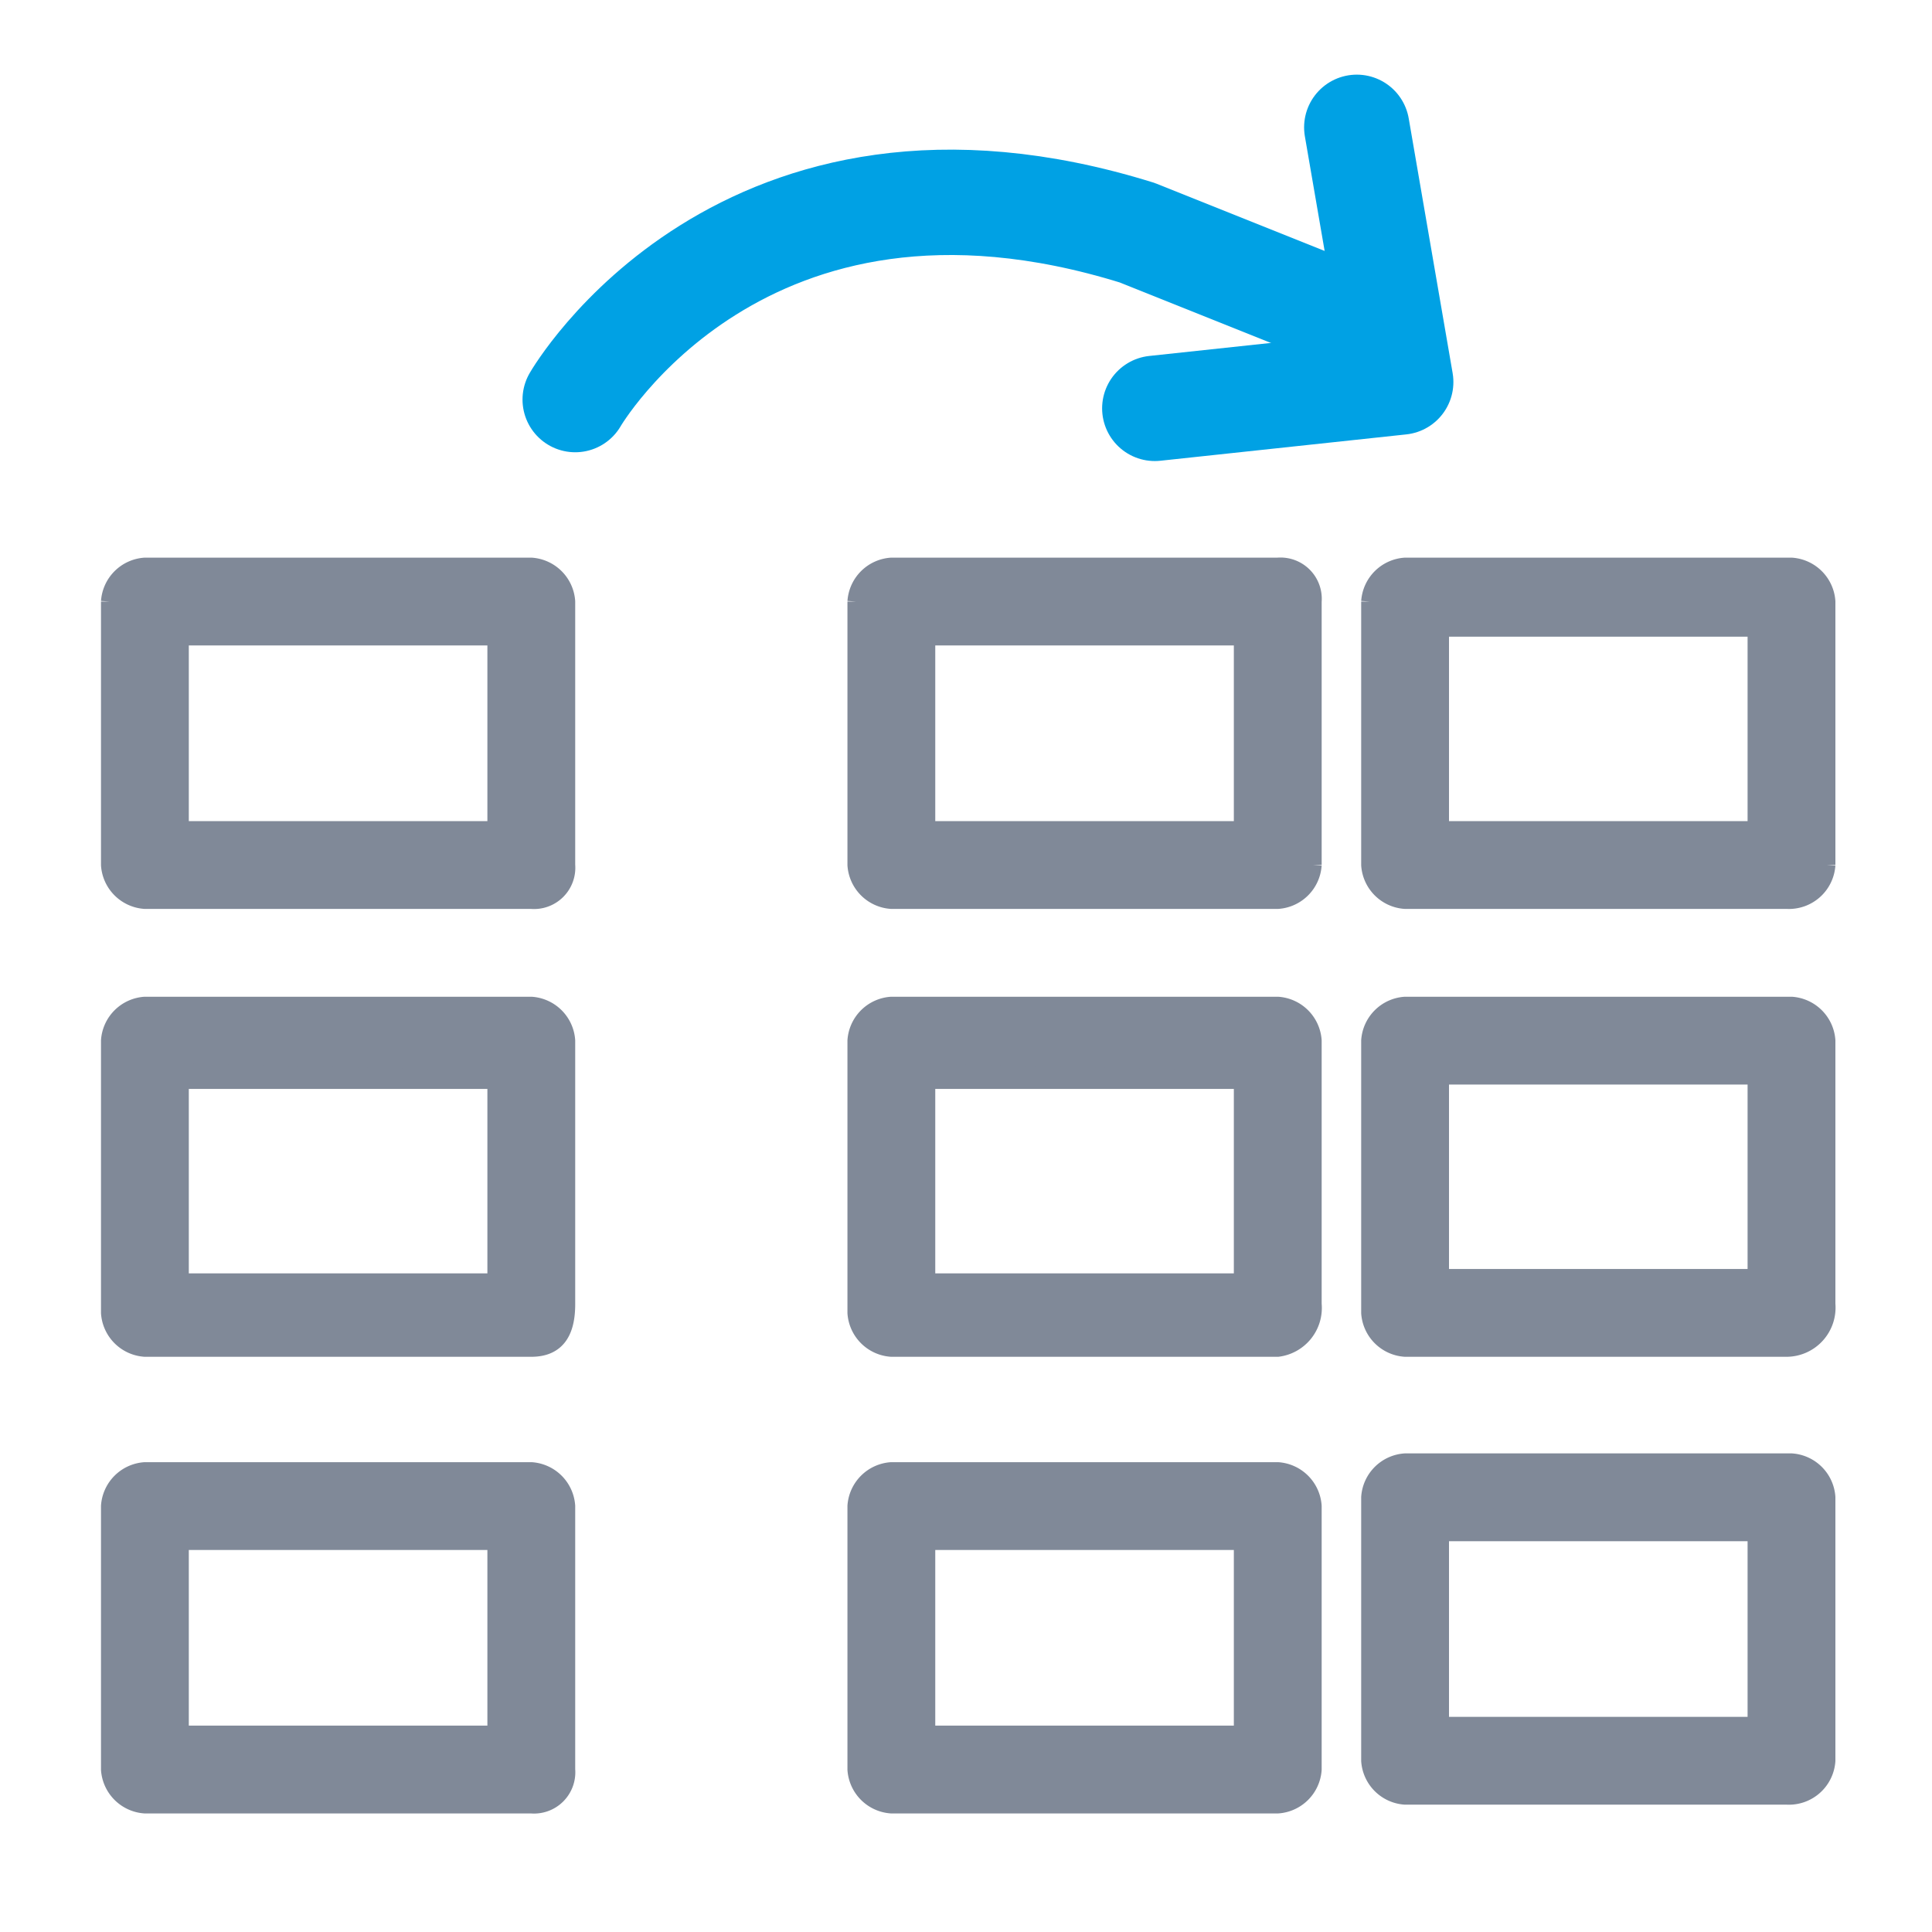 <svg id="Layer_1" data-name="Layer 1" xmlns="http://www.w3.org/2000/svg" viewBox="0 0 22 22"><defs><style>.cls-1{fill:none;stroke:#00a1e4;stroke-linecap:round;stroke-linejoin:round;stroke-width:1.2px;}.cls-2{fill:#808998;stroke:#808998;stroke-miterlimit:10;stroke-width:0.2px;}</style></defs><title>OneDtoTwoD-hover</title><path class="cls-1" d="M6.55,4.55s1.9-3.3,6.4-1.9l2.5,1"/><polyline class="cls-1" points="15.45 1.45 15.95 4.35 13.15 4.65"/><path class="cls-2" d="M14.55,10.05h-4.4a.22.22,0,0,1-.2-.2v-3a.22.22,0,0,1,.2-.2h4.4a.22.22,0,0,1,.2.2v3A.22.22,0,0,1,14.55,10.05Zm-4.2-.4h4V7.05h-4Z"/><path class="cls-2" d="M14.55,10.25h-4.4a.43.43,0,0,1-.4-.4v-3a.43.43,0,0,1,.4-.4h4.4a.37.37,0,0,1,.4.4v3A.43.43,0,0,1,14.55,10.25Zm-4.5-3.5v3.1h4.5v-3Zm4.5,3.1h-4.4v-3h4.4Zm-4-.4h3.6V7.25h-3.6Z"/><path class="cls-2" d="M14.55,15.25h-4.4a.22.22,0,0,1-.2-.2V12a.22.22,0,0,1,.2-.2h4.4a.22.22,0,0,1,.2.2v3C14.75,15.05,14.65,15.25,14.55,15.25Zm-4.2-.5h4v-2.6h-4Z"/><path class="cls-2" d="M14.55,15.35h-4.4a.43.43,0,0,1-.4-.4v-3.1a.43.43,0,0,1,.4-.4h4.4a.43.43,0,0,1,.4.4v3A.46.46,0,0,1,14.55,15.35ZM10.05,12v3.1h4.5v-3Zm4.5,3h-4.4V12h4.4Zm-4-.4h3.6v-2.3h-3.6Z"/><path class="cls-2" d="M14.55,20.35h-4.4a.22.22,0,0,1-.2-.2v-3a.22.22,0,0,1,.2-.2h4.4a.22.22,0,0,1,.2.2v3A.22.22,0,0,1,14.55,20.35Zm-4.2-.5h4v-2.6h-4Z"/><path class="cls-2" d="M14.55,20.55h-4.4a.43.43,0,0,1-.4-.4v-3a.43.43,0,0,1,.4-.4h4.4a.43.43,0,0,1,.4.4v3A.43.43,0,0,1,14.55,20.55Zm-4.5-3.5v3.1h4.5v-3Zm4.5,3h-4.4v-3h4.4Zm-4-.3h3.6v-2.2h-3.6Z"/><path class="cls-2" d="M20.35,10.05H16a.22.22,0,0,1-.2-.2v-3a.22.22,0,0,1,.2-.2h4.4a.22.22,0,0,1,.2.2v3A.22.22,0,0,1,20.35,10.05Zm-4.2-.4h4V7h-4Z"/><path class="cls-2" d="M20.35,10.25H16a.43.43,0,0,1-.4-.4v-3a.43.43,0,0,1,.4-.4h4.4a.43.43,0,0,1,.4.4v3A.43.43,0,0,1,20.35,10.25ZM16,6.75v3.1h4.5v-3Zm4.4,3.1H16v-3h4.4Zm-4-.4H20V7.15h-3.6Z"/><path class="cls-2" d="M20.35,15.15H16a.22.22,0,0,1-.2-.2v-3.1a.22.22,0,0,1,.2-.2h4.4a.22.22,0,0,1,.2.2v3C20.55,15.05,20.45,15.15,20.35,15.15Zm-4.2-.4h4v-2.6h-4Z"/><path class="cls-2" d="M20.35,15.35H16a.43.43,0,0,1-.4-.4v-3.1a.43.43,0,0,1,.4-.4h4.4a.43.43,0,0,1,.4.4v3A.46.46,0,0,1,20.35,15.35ZM16,11.85V15h4.5V12Zm4.4,3.1H16V12h4.4Zm-4-.4H20v-2.3h-3.6Z"/><path class="cls-2" d="M20.35,20.25H16a.22.22,0,0,1-.2-.2v-3a.22.22,0,0,1,.2-.2h4.4a.22.22,0,0,1,.2.2v3A.22.22,0,0,1,20.35,20.25Zm-4.2-.4h4v-2.6h-4Z"/><path class="cls-2" d="M20.35,20.45H16a.43.43,0,0,1-.4-.4v-3a.43.43,0,0,1,.4-.4h4.4a.43.43,0,0,1,.4.4v3A.43.43,0,0,1,20.35,20.45ZM16,17.05v3.1h4.5v-3Zm4.4,3H16v-3h4.4Zm-4-.4H20v-2.2h-3.6Z"/><path class="cls-2" d="M6.05,10.05H1.65a.22.22,0,0,1-.2-.2v-3a.22.22,0,0,1,.2-.2h4.4a.22.22,0,0,1,.2.2v3C6.35,10,6.15,10.05,6.05,10.05Zm-4.2-.4h4V7.05h-4Z"/><path class="cls-2" d="M6.05,10.25H1.65a.43.43,0,0,1-.4-.4v-3a.43.43,0,0,1,.4-.4h4.4a.43.43,0,0,1,.4.4v3A.37.37,0,0,1,6.05,10.25Zm-4.4-3.5v3.1h4.5v-3Zm4.4,3.1H1.65v-3h4.4Zm-4-.4h3.6V7.25H2.05Z"/><path class="cls-2" d="M6.05,15.25H1.65a.22.22,0,0,1-.2-.2V12a.22.22,0,0,1,.2-.2h4.4a.22.22,0,0,1,.2.2v3C6.35,15.05,6.15,15.25,6.05,15.25Zm-4.2-.5h4v-2.6h-4Z"/><path class="cls-2" d="M6.05,15.35H1.65a.43.43,0,0,1-.4-.4v-3.1a.43.43,0,0,1,.4-.4h4.4a.43.43,0,0,1,.4.4v3C6.45,15.15,6.35,15.35,6.05,15.35ZM1.65,12v3.1h4.5v-3Zm4.4,3H1.65V12h4.4Zm-4-.4h3.6v-2.3H2.05Z"/><path class="cls-2" d="M6.05,20.35H1.65a.22.22,0,0,1-.2-.2v-3a.22.22,0,0,1,.2-.2h4.4a.22.22,0,0,1,.2.2v3C6.35,20.25,6.15,20.35,6.05,20.35Zm-4.2-.5h4v-2.6h-4Z"/><path class="cls-2" d="M6.05,20.55H1.65a.43.43,0,0,1-.4-.4v-3a.43.43,0,0,1,.4-.4h4.4a.43.43,0,0,1,.4.4v3A.37.37,0,0,1,6.05,20.55Zm-4.4-3.5v3.1h4.5v-3Zm4.4,3H1.65v-3h4.4Zm-4-.3h3.6v-2.2H2.05Z"/></svg>
